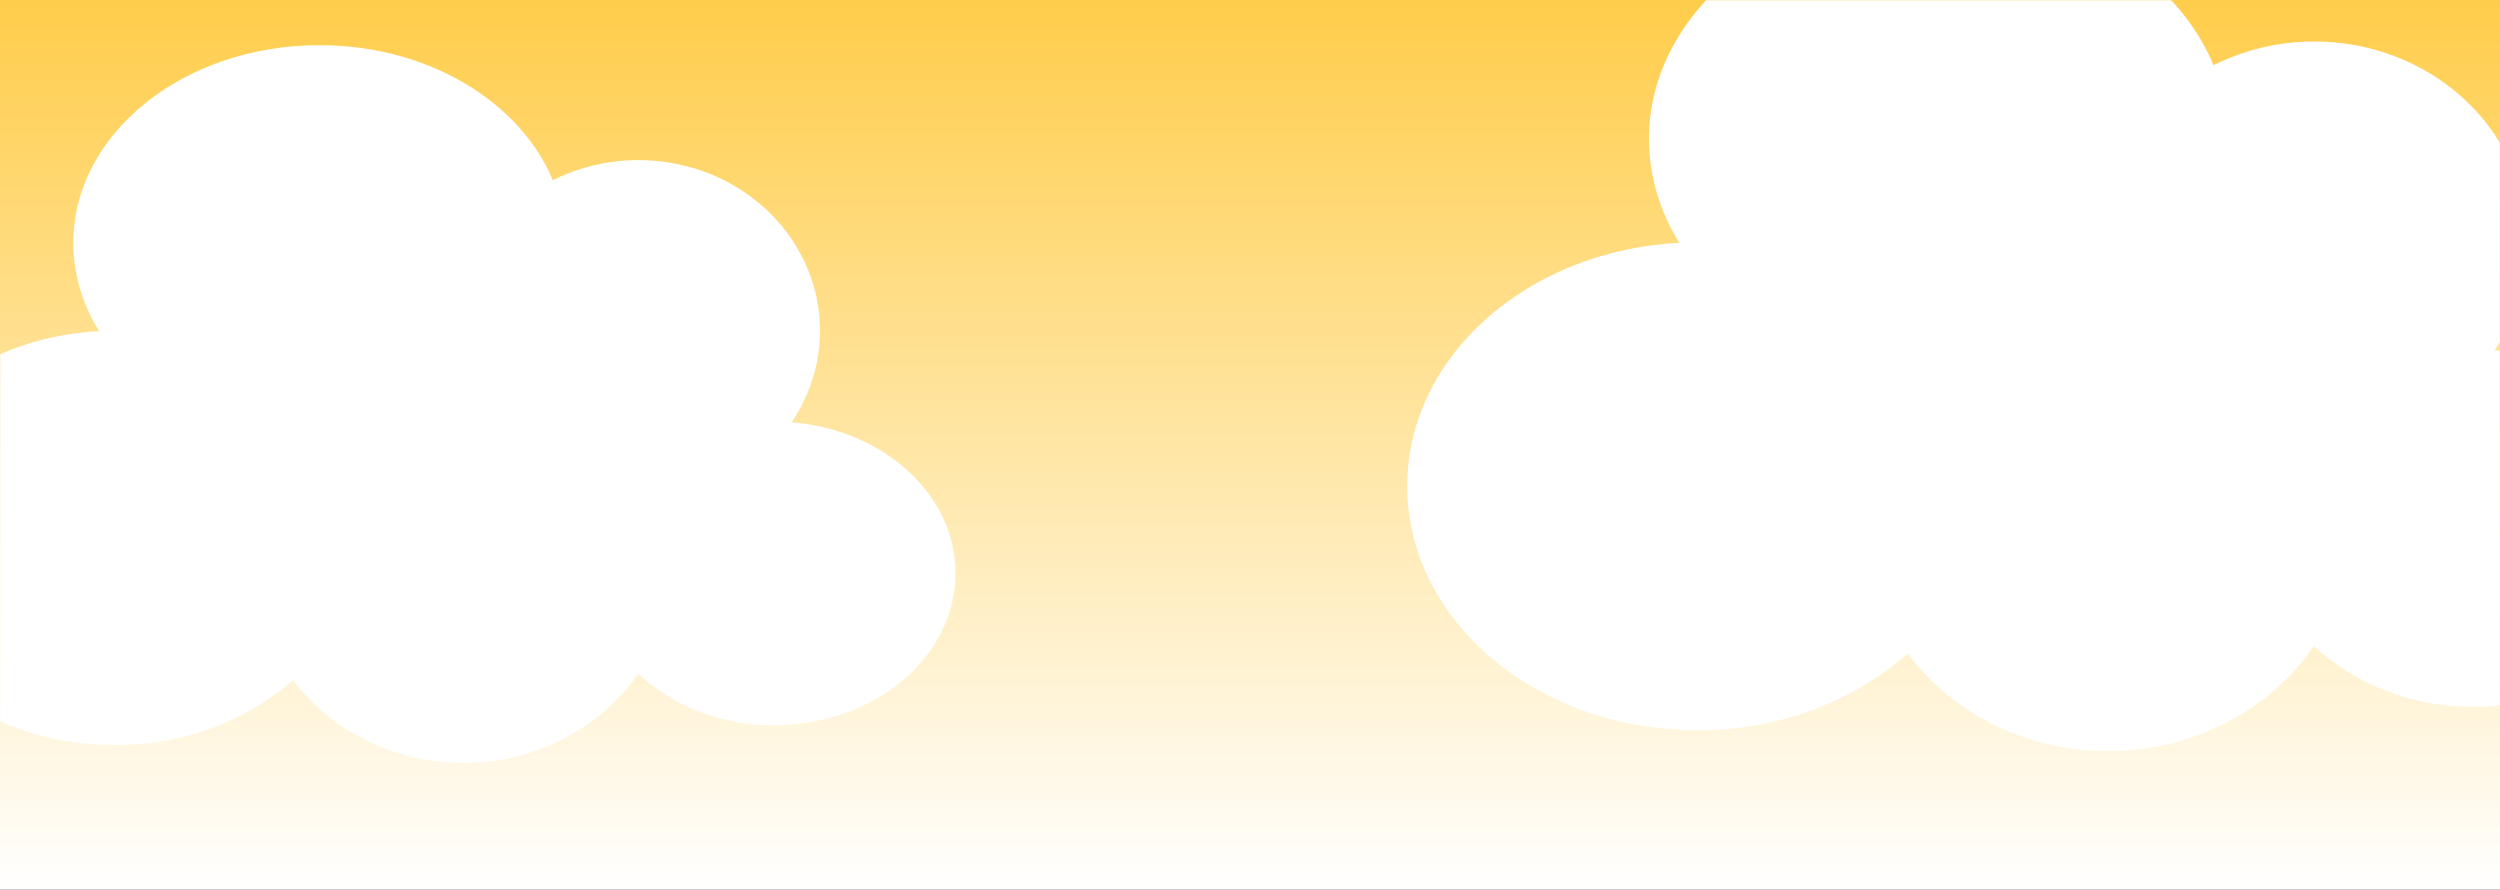 <svg width="1439" height="512" viewBox="0 0 1439 512" fill="none" xmlns="http://www.w3.org/2000/svg">
<rect x="0" y="0" width="1439" height="512" fill="#333333" stroke="none"/>
<rect width="1439" height="512" fill="url(#paint0_linear_50_14)"/>
<mask id="mask0_50_14" style="mask-type:alpha" maskUnits="userSpaceOnUse" x="0" y="0" width="1439" height="512">
<rect width="1439" height="512" fill="url(#paint1_linear_50_14)"/>
</mask>
<g mask="url(#mask0_50_14)">
<path d="M966.644 139.757C955.247 121.668 949.205 101.044 949.146 80.022C949.146 6.017 1023.82 -54 1115.94 -54C1189.56 -54 1251.99 -15.643 1274.11 37.52C1298.09 25.479 1325.65 21.241 1352.47 25.47C1379.28 29.699 1403.86 42.155 1422.34 60.893C1440.83 79.632 1452.19 103.596 1454.65 129.044C1457.12 154.491 1450.54 179.988 1435.95 201.551C1498.32 206.571 1547 250.484 1547 303.929C1547 360.759 1491.89 406.815 1423.94 406.815C1389.56 407.113 1356.46 394.575 1331.92 371.956C1319.34 390.129 1302.22 405.133 1282.06 415.658C1261.89 426.184 1239.29 431.911 1216.22 432.339C1193.16 432.768 1170.33 427.885 1149.74 418.116C1129.14 408.348 1111.41 393.991 1098.08 376.299C1065.11 404.967 1021.71 420.69 976.789 420.24C884.675 420.24 810 357.374 810 279.843C810 205.217 879.243 144.185 966.644 139.757Z" fill="white"/>
<path d="M57.052 190.581C47.371 175.216 42.239 157.698 42.189 139.841C42.189 76.98 105.618 26 183.858 26C246.394 26 299.422 58.581 318.21 103.739C338.582 93.511 361.986 89.912 384.765 93.504C407.544 97.095 428.415 107.676 444.118 123.593C459.821 139.51 469.472 159.866 471.562 181.481C473.653 203.097 468.065 224.754 455.673 243.07C508.649 247.334 550 284.635 550 330.032C550 378.305 503.193 417.426 445.475 417.426C416.275 417.679 388.161 407.029 367.311 387.815C356.63 403.252 342.089 415.997 324.959 424.938C307.83 433.878 288.631 438.743 269.041 439.107C249.45 439.471 230.062 435.323 212.569 427.025C195.077 418.728 180.012 406.533 168.689 391.505C140.684 415.856 103.822 429.211 65.669 428.829C-12.572 428.829 -76 375.43 -76 309.573C-76 246.184 -17.186 194.343 57.052 190.581Z" fill="white"/>
</g>
<defs>
<linearGradient id="paint0_linear_50_14" x1="719.5" y1="0" x2="719.5" y2="512" gradientUnits="userSpaceOnUse">
<stop stop-color="#FFCD4B"/>
<stop offset="1" stop-color="white"/>
</linearGradient>
<linearGradient id="paint1_linear_50_14" x1="719.5" y1="0" x2="719.5" y2="512" gradientUnits="userSpaceOnUse">
<stop stop-color="#FFCD4B"/>
<stop offset="1" stop-color="white"/>
</linearGradient>
</defs>
</svg>
